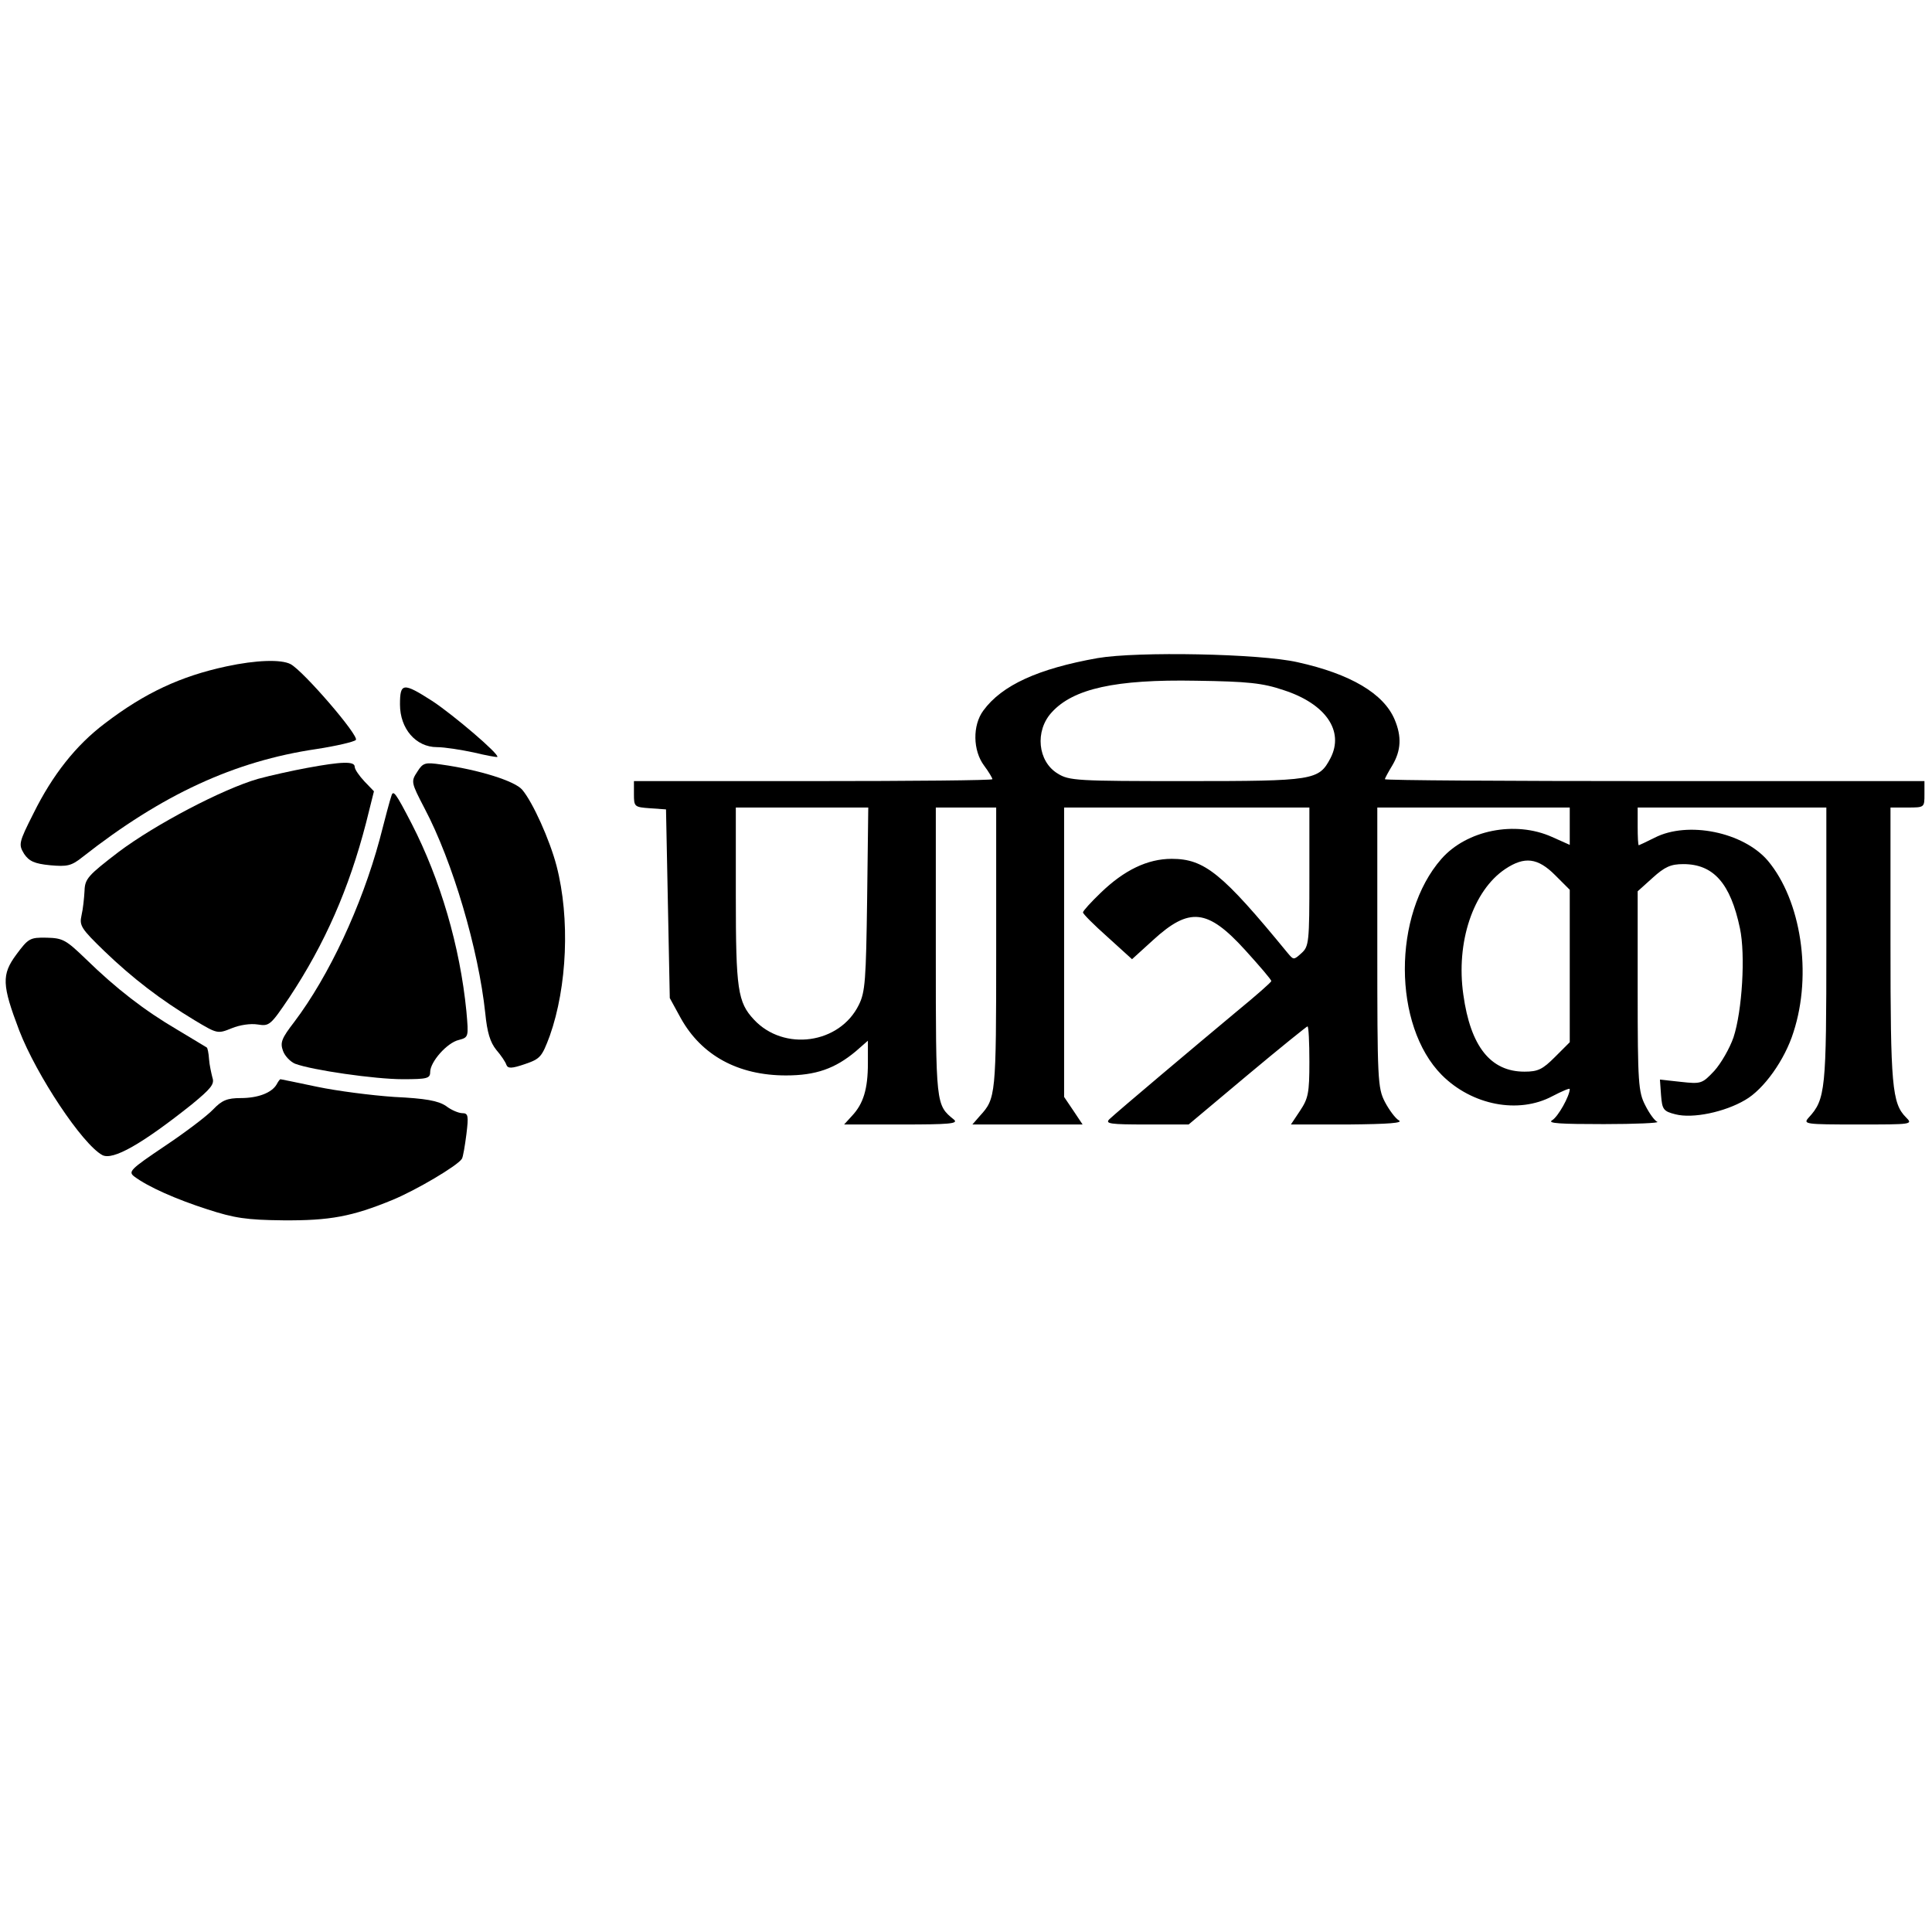 <?xml version="1.0" standalone="no"?>
<!DOCTYPE svg PUBLIC "-//W3C//DTD SVG 20010904//EN"
 "http://www.w3.org/TR/2001/REC-SVG-20010904/DTD/svg10.dtd">
<svg version="1.0" xmlns="http://www.w3.org/2000/svg"
 width="512pt" height="512pt" viewBox="0 0 512 512"
 preserveAspectRatio="xMidYMid meet">
<g transform="translate(0,512) scale(0.1,-0.1)"
fill="#000000" stroke="none">
<path d="M2909 3376 c-158 -28 -254 -72 -303 -139 -29 -39 -28 -106 2 -146 12
-16 22 -33 22 -36 0 -3 -214 -5 -475 -5 l-475 0 0 -34 c0 -34 1 -35 43 -38
l42 -3 5 -250 5 -250 29 -53 c55 -99 152 -152 279 -152 79 0 130 18 185 64
l32 28 0 -60 c0 -68 -12 -107 -42 -139 l-21 -23 153 0 c125 0 151 2 138 13
-48 39 -48 37 -48 444 l0 383 80 0 80 0 0 -376 c0 -389 -1 -395 -43 -441 l-20
-23 146 0 146 0 -24 36 -25 37 0 383 0 384 325 0 325 0 0 -183 c0 -174 -1
-185 -21 -203 -21 -19 -21 -18 -37 1 -173 211 -220 249 -307 249 -64 0 -126
-30 -188 -90 -26 -25 -47 -48 -47 -52 0 -4 29 -33 65 -65 l65 -59 55 50 c97
89 145 84 245 -26 38 -42 70 -79 69 -82 0 -3 -41 -39 -91 -80 -108 -90 -317
-266 -338 -286 -12 -12 2 -14 98 -14 l112 0 155 130 c86 72 158 130 160 130 3
0 5 -42 5 -94 0 -83 -3 -97 -25 -130 l-24 -36 152 0 c108 1 147 4 134 11 -9 5
-26 28 -37 49 -19 37 -20 59 -20 410 l0 370 255 0 255 0 0 -49 0 -50 -47 21
c-98 44 -226 18 -293 -58 -130 -148 -129 -442 1 -573 80 -80 203 -104 293 -56
25 13 46 22 46 19 0 -18 -31 -74 -47 -83 -13 -8 22 -10 137 -10 85 0 149 3
142 6 -7 3 -21 22 -32 44 -18 35 -20 59 -20 302 l0 265 40 36 c32 29 48 36 81
36 80 0 125 -51 150 -170 15 -70 6 -219 -17 -289 -10 -29 -33 -69 -51 -89 -32
-34 -35 -35 -89 -29 l-55 6 3 -42 c3 -37 6 -42 38 -50 46 -12 131 6 185 38 49
28 105 106 128 180 50 154 20 349 -68 454 -65 76 -212 106 -300 61 -22 -11
-41 -20 -42 -20 -2 0 -3 23 -3 50 l0 50 250 0 250 0 0 -365 c0 -384 -2 -408
-47 -457 -15 -17 -10 -18 130 -18 145 0 147 0 128 19 -37 37 -41 85 -41 459
l0 362 45 0 c45 0 45 0 45 35 l0 35 -715 0 c-393 0 -715 2 -715 5 0 2 9 19 20
37 23 39 25 76 6 121 -29 69 -117 121 -257 152 -100 23 -425 29 -530 11z m493
-85 c111 -36 161 -108 124 -180 -31 -59 -43 -61 -383 -61 -288 0 -310 1 -340
20 -53 32 -61 113 -16 162 57 63 169 88 383 84 137 -2 176 -6 232 -25z m-1104
-553 c-3 -215 -5 -247 -22 -281 -51 -104 -199 -124 -278 -39 -43 46 -48 80
-48 328 l0 234 175 0 176 0 -3 -242z m1823 63 l39 -39 0 -202 0 -202 -39 -39
c-33 -33 -45 -39 -81 -39 -90 0 -143 67 -162 204 -20 139 26 276 111 333 51
34 86 30 132 -16z"/>
<path d="M600 3354 c-121 -26 -216 -70 -322 -151 -77 -58 -139 -137 -189 -238
-40 -79 -40 -83 -25 -108 13 -19 27 -26 69 -30 45 -4 56 -2 86 22 210 165 402
254 620 286 52 8 99 19 104 24 10 10 -139 183 -173 201 -25 13 -91 11 -170 -6z"/>
<path d="M1060 3253 c0 -64 42 -113 98 -113 20 0 64 -7 97 -14 33 -8 61 -13
63 -12 6 7 -116 111 -172 148 -78 50 -86 49 -86 -9z"/>
<path d="M814 3085 c-38 -7 -97 -20 -130 -29 -94 -27 -273 -121 -370 -194 -81
-62 -89 -71 -90 -103 -1 -19 -4 -48 -8 -65 -6 -27 -1 -35 61 -95 75 -72 148
-128 239 -183 60 -36 61 -36 98 -21 22 9 50 13 69 10 31 -5 34 -2 84 72 94
142 158 288 203 462 l21 84 -25 26 c-14 15 -26 32 -26 39 0 15 -34 14 -126 -3z"/>
<path d="M1106 3075 c-17 -26 -17 -28 19 -97 75 -142 143 -374 161 -543 5 -51
13 -77 29 -97 13 -15 25 -33 27 -40 4 -10 14 -10 49 2 41 14 45 19 66 75 46
130 54 311 18 450 -18 69 -63 169 -91 202 -19 23 -114 53 -215 67 -42 6 -48 5
-63 -19z"/>
<path d="M1037 3010 c-3 -8 -17 -60 -31 -115 -48 -177 -134 -361 -226 -483
-34 -44 -38 -55 -30 -77 5 -14 20 -29 32 -34 45 -17 212 -41 285 -41 65 0 73
2 73 19 0 27 45 78 76 85 26 7 26 8 20 76 -17 172 -69 349 -145 497 -43 83
-49 91 -54 73z"/>
<path d="M43 2590 c-39 -53 -38 -80 8 -201 46 -119 167 -301 220 -330 28 -15
105 29 237 134 51 42 61 54 55 71 -3 12 -8 34 -9 49 -1 16 -4 30 -6 31 -1 1
-37 22 -78 47 -87 51 -162 109 -242 187 -53 51 -61 56 -104 57 -45 1 -49 -2
-81 -45z"/>
<path d="M733 2246 c-13 -22 -49 -36 -95 -36 -36 0 -50 -6 -73 -30 -16 -17
-74 -61 -128 -97 -92 -62 -98 -68 -81 -81 36 -27 110 -60 194 -87 71 -23 103
-28 200 -29 124 -1 183 10 290 54 63 26 173 91 184 109 3 4 8 34 12 65 6 49 5
56 -11 56 -9 0 -29 8 -43 19 -21 14 -54 20 -137 24 -60 4 -153 16 -205 27 -52
11 -96 20 -97 20 -1 0 -6 -6 -10 -14z"/>
</g>
</svg>

